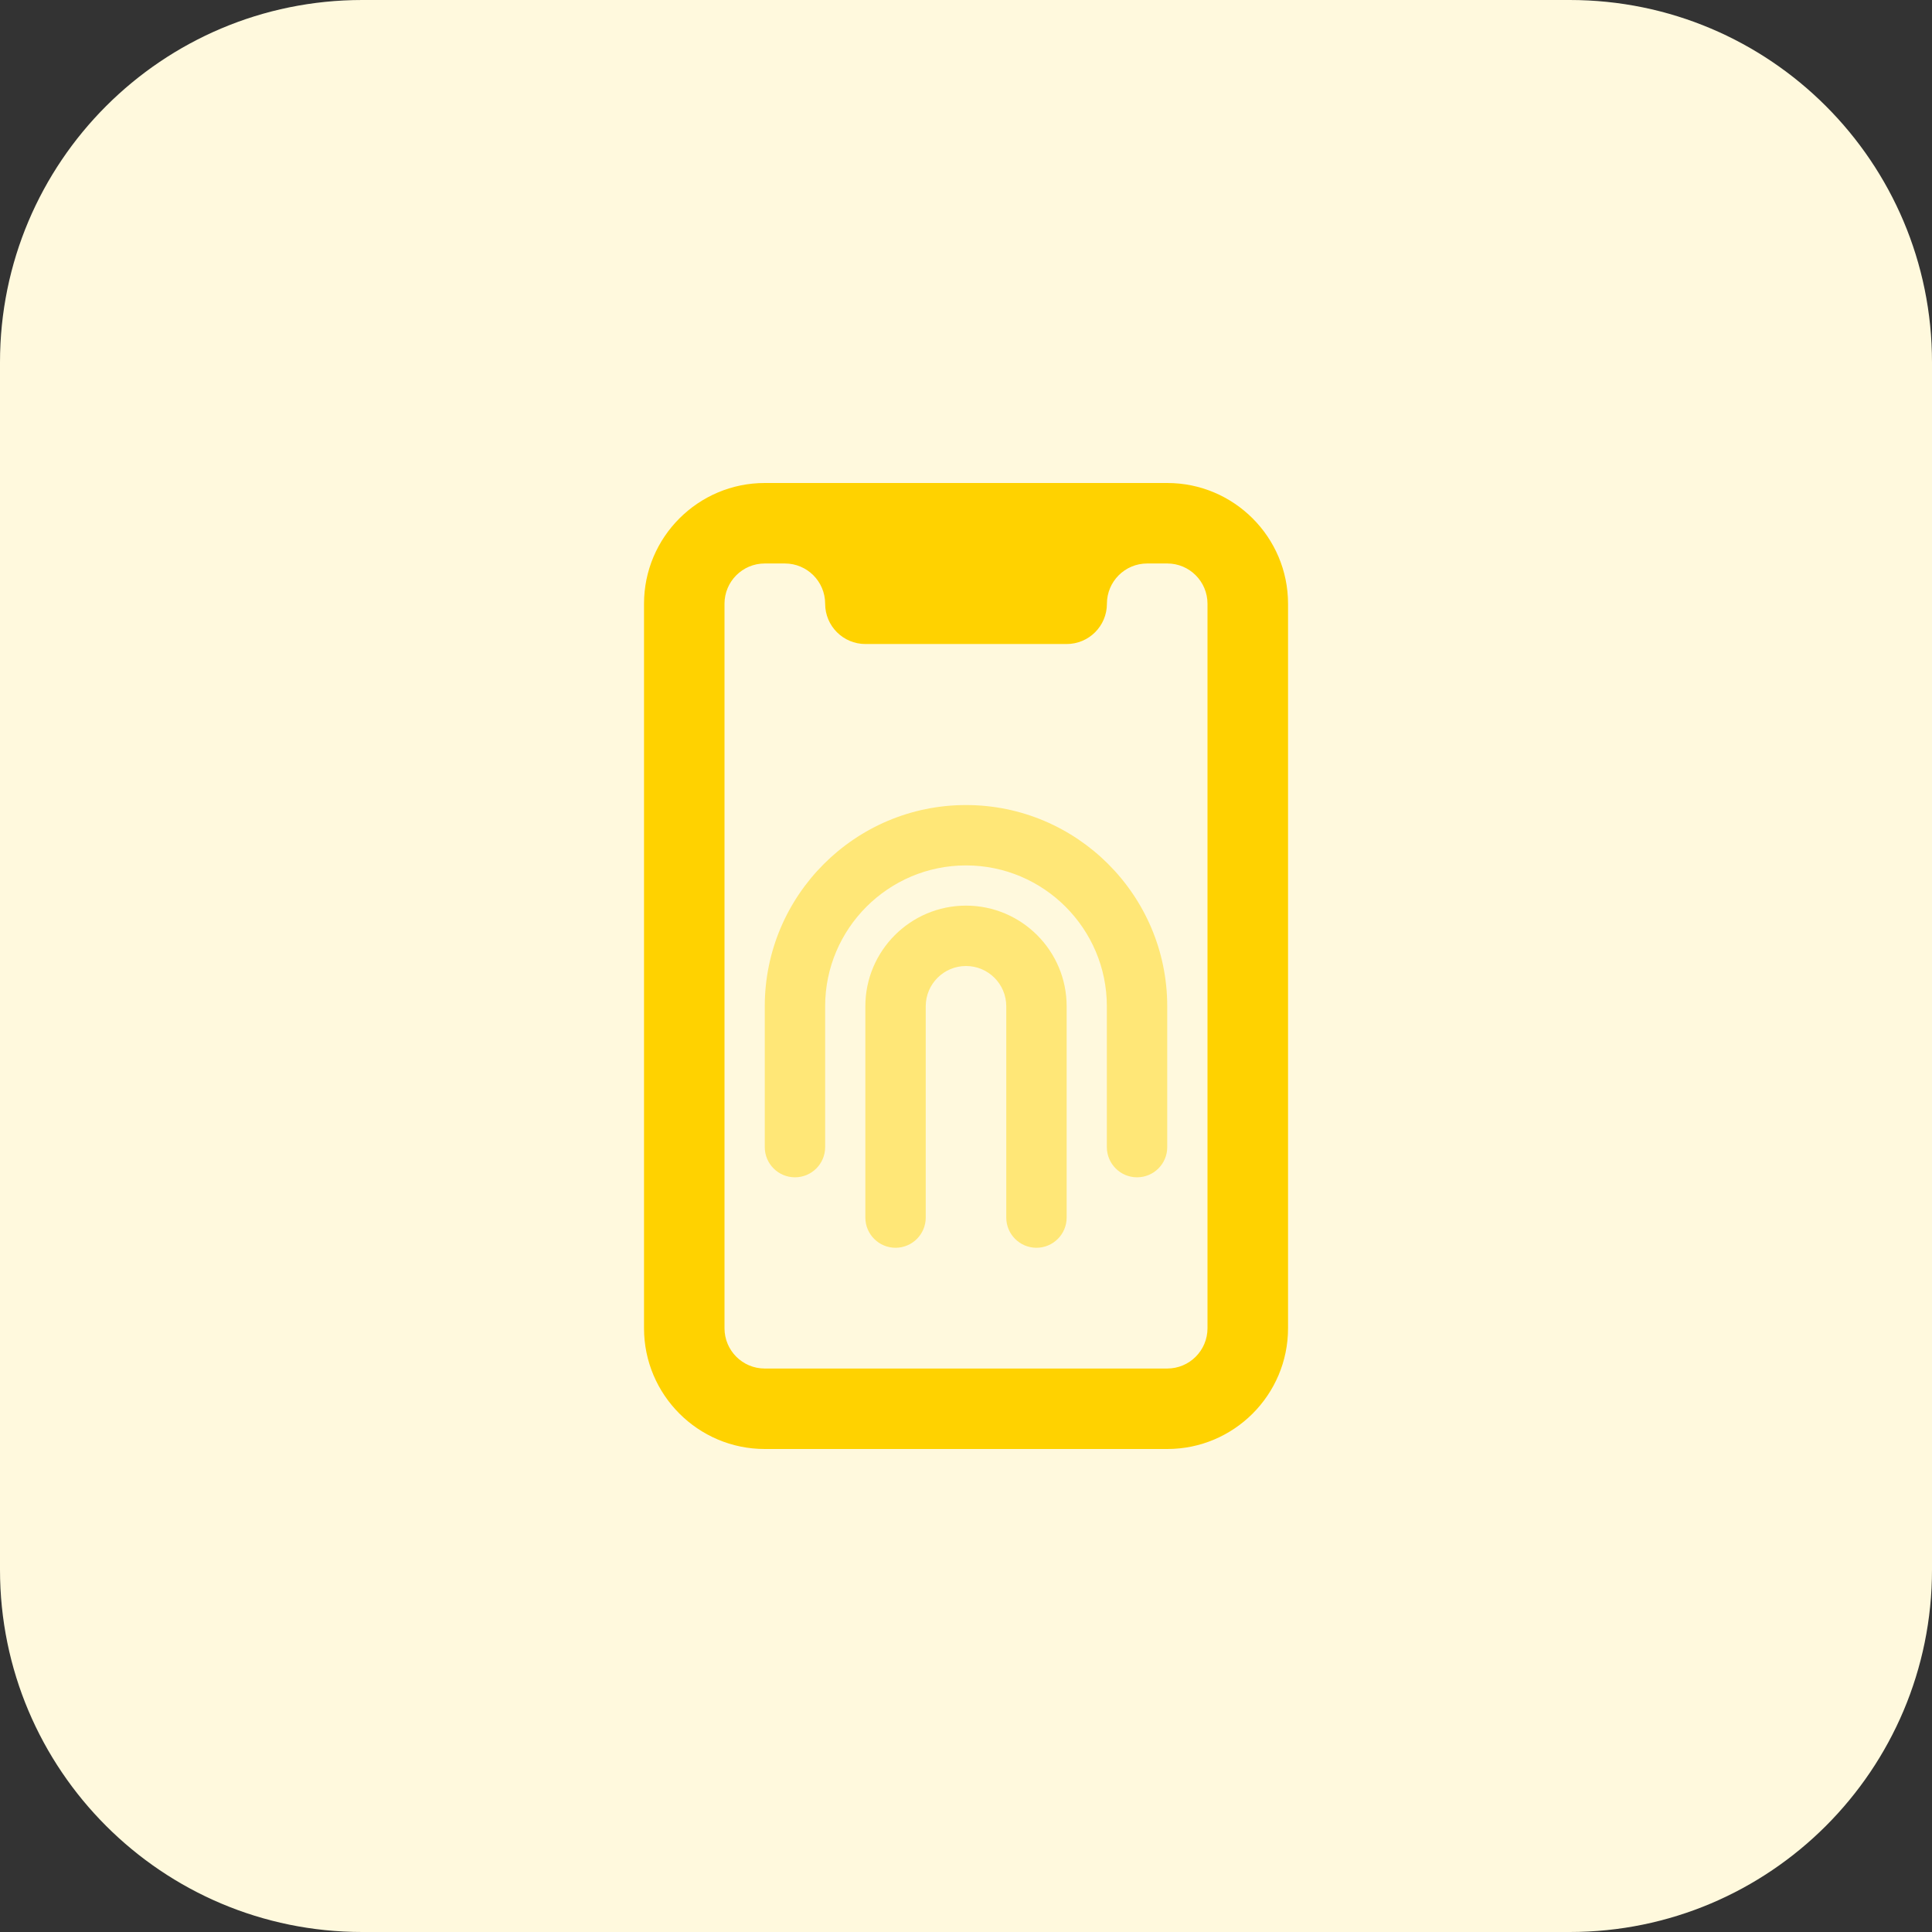<svg id="bold" enable-background="new 0 0 32 32" height="512" viewBox="0 0 32 32" width="512" xmlns="http://www.w3.org/2000/svg"><rect x="0" y="0" width="32" height="32" fill="#333333" stroke="none"/><path d="m26 32h-20c-3.314 0-6-2.686-6-6v-20c0-3.314 2.686-6 6-6h20c3.314 0 6 2.686 6 6v20c0 3.314-2.686 6-6 6z" fill="#fff9dd"/><path d="m21.334 10c0-1.103-.897-2-2-2h-6.667c-1.103 0-2 .897-2 2v12c0 1.103.897 2 2 2h6.667c1.103 0 2-.897 2-2zm-1.334 12c0 .368-.298.667-.667.667h-6.667c-.368 0-.666-.299-.666-.667v-12c0-.368.298-.667.667-.667h.333c.368 0 .667.298.667.667 0 .368.298.667.667.667h3.333c.368 0 .667-.298.667-.667 0-.368.298-.667.667-.667h.333c.368 0 .666.299.666.667z" fill="#ffd200"/><g fill="#ffe777"><path d="m17.167 20.667c-.276 0-.5-.224-.5-.5v-3.5c0-.368-.299-.667-.667-.667s-.667.299-.667.667v3.5c0 .276-.224.5-.5.5s-.5-.224-.5-.5v-3.5c0-.92.748-1.667 1.667-1.667s1.667.747 1.667 1.667v3.5c0 .276-.224.5-.5.5z"/><path d="m18.833 19.5c-.276 0-.5-.224-.5-.5v-2.333c0-1.286-1.047-2.333-2.333-2.333s-2.333 1.047-2.333 2.333v2.333c0 .276-.224.5-.5.5s-.5-.224-.5-.5v-2.333c0-1.838 1.496-3.333 3.333-3.333s3.333 1.495 3.333 3.333v2.333c0 .276-.223.5-.5.5z"/></g></svg>